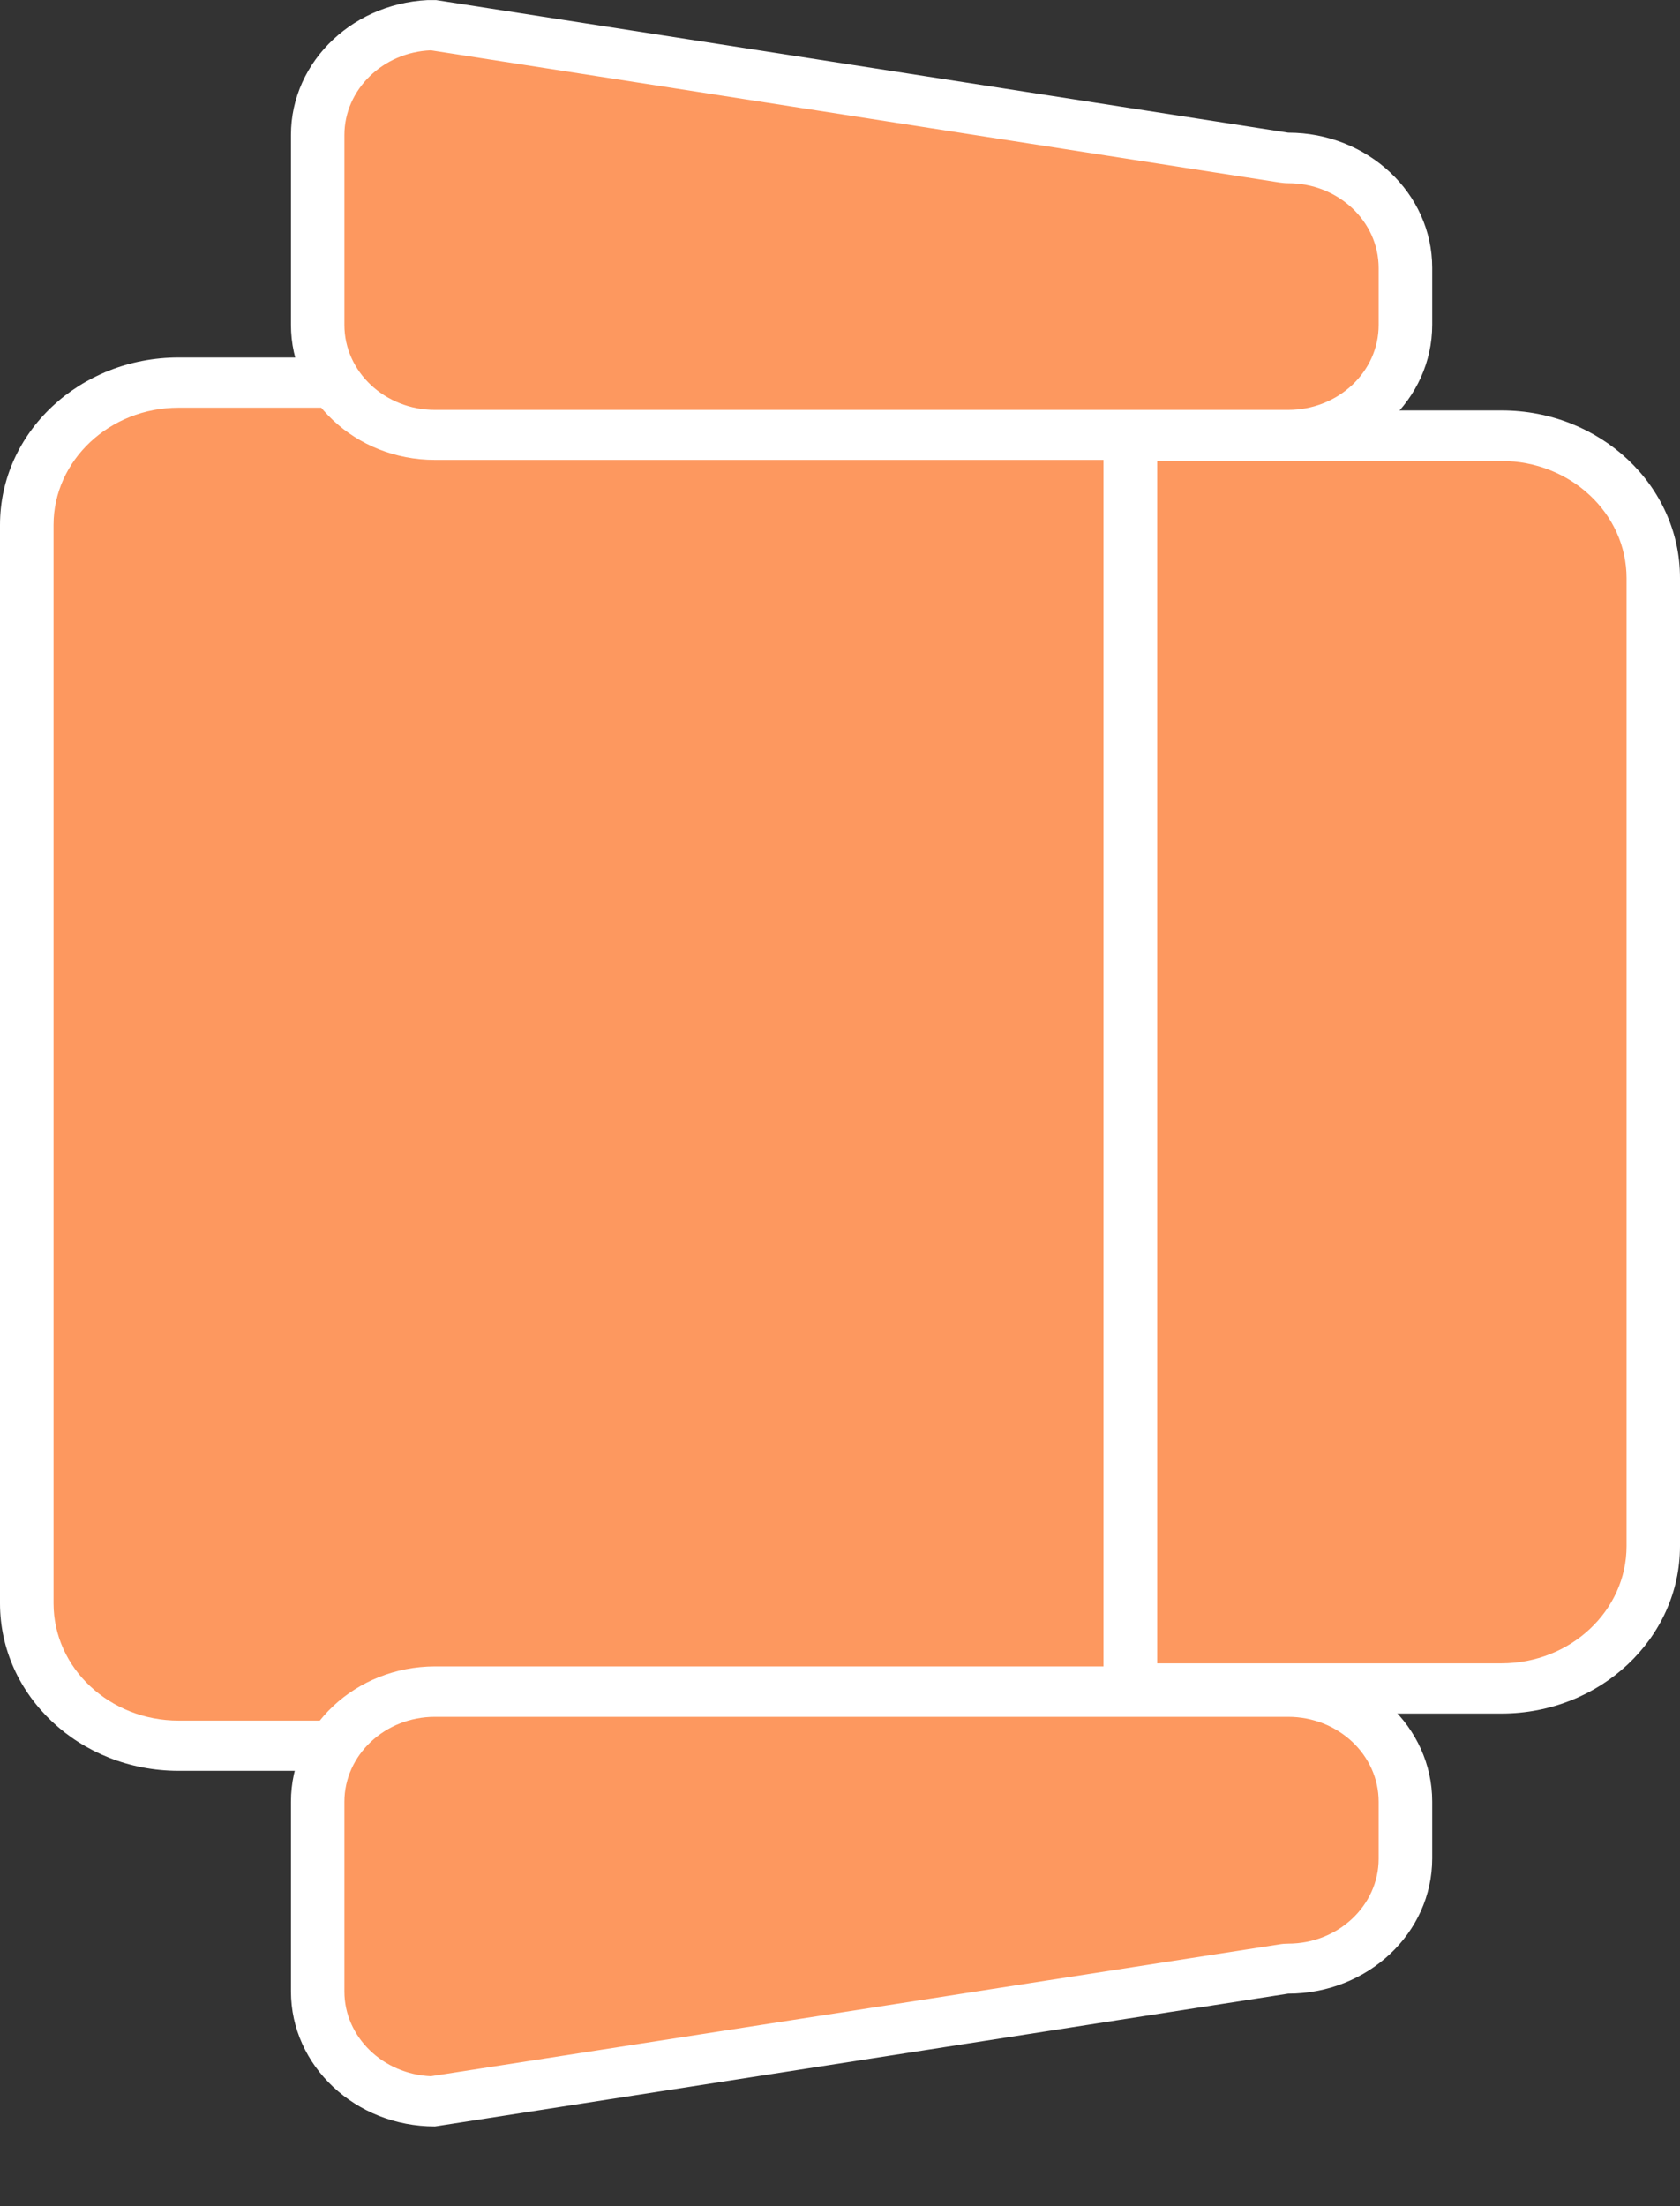 <svg width="16" height="21" viewBox="0 0 16 21" fill="none" xmlns="http://www.w3.org/2000/svg">
<rect x="0" y="0" width="16" height="21" fill="#333333" stroke="none"/>
<g clip-path="url(#clip0_369_12627)">
<path d="M10.765 16.617L1.701 16.617C0.903 16.617 0.255 16.01 0.255 15.262L0.255 4.995C0.255 4.249 0.903 3.639 1.701 3.639L10.765 3.639L10.765 16.617Z" fill="#FD985F"/>
<path d="M0.51 4.997C0.51 4.383 1.043 3.881 1.701 3.881L10.51 3.881L10.51 16.378L1.701 16.378C1.045 16.378 0.51 15.879 0.51 15.262L0.51 4.997ZM-5.18372e-07 4.997L-6.96944e-08 15.262C-3.12423e-08 16.142 0.76 16.856 1.701 16.856L11.02 16.856L11.02 3.403L1.701 3.403C0.76 3.403 -5.56928e-07 4.115 -5.18372e-07 4.997Z" fill="white"/>
<path d="M15.745 14.717C15.745 15.463 15.098 16.072 14.3 16.072L10.766 16.072L10.766 4.149L14.3 4.149C15.095 4.149 15.745 4.756 15.745 5.504L15.745 14.717Z" fill="#FD985F"/>
<path d="M11.021 4.388L14.3 4.388C14.955 4.388 15.491 4.887 15.491 5.504L15.491 14.717C15.491 15.331 14.958 15.833 14.3 15.833L11.021 15.833L11.021 4.388ZM10.511 3.91L10.511 16.311L14.3 16.311C15.238 16.311 16 15.596 16 14.717L16 5.502C16 4.622 15.241 3.907 14.3 3.907L10.511 3.907L10.511 3.91Z" fill="white"/>
<path d="M13.383 17.693C13.383 18.269 12.883 18.74 12.266 18.74C12.253 18.74 12.238 18.74 12.225 18.742L4.122 20.002C3.515 19.992 3.025 19.526 3.025 18.955L3.025 17.148C3.025 16.572 3.525 16.101 4.142 16.101L12.268 16.101C12.883 16.101 13.385 16.569 13.385 17.148L13.385 17.693L13.383 17.693Z" fill="#FD985F"/>
<path d="M3.28 17.15C3.28 16.706 3.665 16.342 4.142 16.342L12.268 16.342C12.743 16.342 13.13 16.703 13.13 17.15L13.13 17.693C13.13 18.137 12.745 18.501 12.268 18.501C12.241 18.501 12.212 18.503 12.184 18.508L4.104 19.763C3.648 19.744 3.28 19.39 3.28 18.957L3.28 17.15ZM2.771 17.15L2.771 18.955C2.771 19.665 3.385 20.241 4.142 20.241L12.268 18.977C13.026 18.977 13.64 18.4 13.64 17.69L13.64 17.148C13.64 16.438 13.026 15.862 12.268 15.862L4.142 15.862C3.385 15.864 2.771 16.44 2.771 17.15Z" fill="white"/>
<path d="M13.383 3.092C13.383 3.668 12.883 4.139 12.266 4.139L4.142 4.139C3.528 4.139 3.025 3.671 3.025 3.092L3.025 1.285C3.025 0.714 3.515 0.25 4.122 0.24L12.225 1.5C12.238 1.502 12.253 1.502 12.266 1.502C12.88 1.502 13.383 1.971 13.383 2.549L13.383 3.092Z" fill="#FD985F"/>
<path d="M3.28 1.285C3.28 0.852 3.648 0.496 4.104 0.479L12.184 1.737C12.212 1.741 12.241 1.744 12.268 1.744C12.743 1.744 13.13 2.105 13.13 2.552L13.13 3.094C13.13 3.539 12.745 3.902 12.268 3.902L4.142 3.902C3.668 3.902 3.28 3.541 3.28 3.094L3.28 1.285ZM2.771 1.285L2.771 3.092C2.771 3.802 3.385 4.378 4.142 4.378L12.268 4.378C13.026 4.378 13.64 3.802 13.64 3.092L13.64 2.549C13.64 1.839 13.026 1.263 12.268 1.263L4.142 -0.001C3.385 0.001 2.771 0.575 2.771 1.285Z" fill="white"/>
</g>
<defs>
<clipPath id="clip0_369_12627">
<rect width="20.24" height="16" fill="white" transform="translate(0 20.241) rotate(-90)"/>
</clipPath>
</defs>
</svg>
